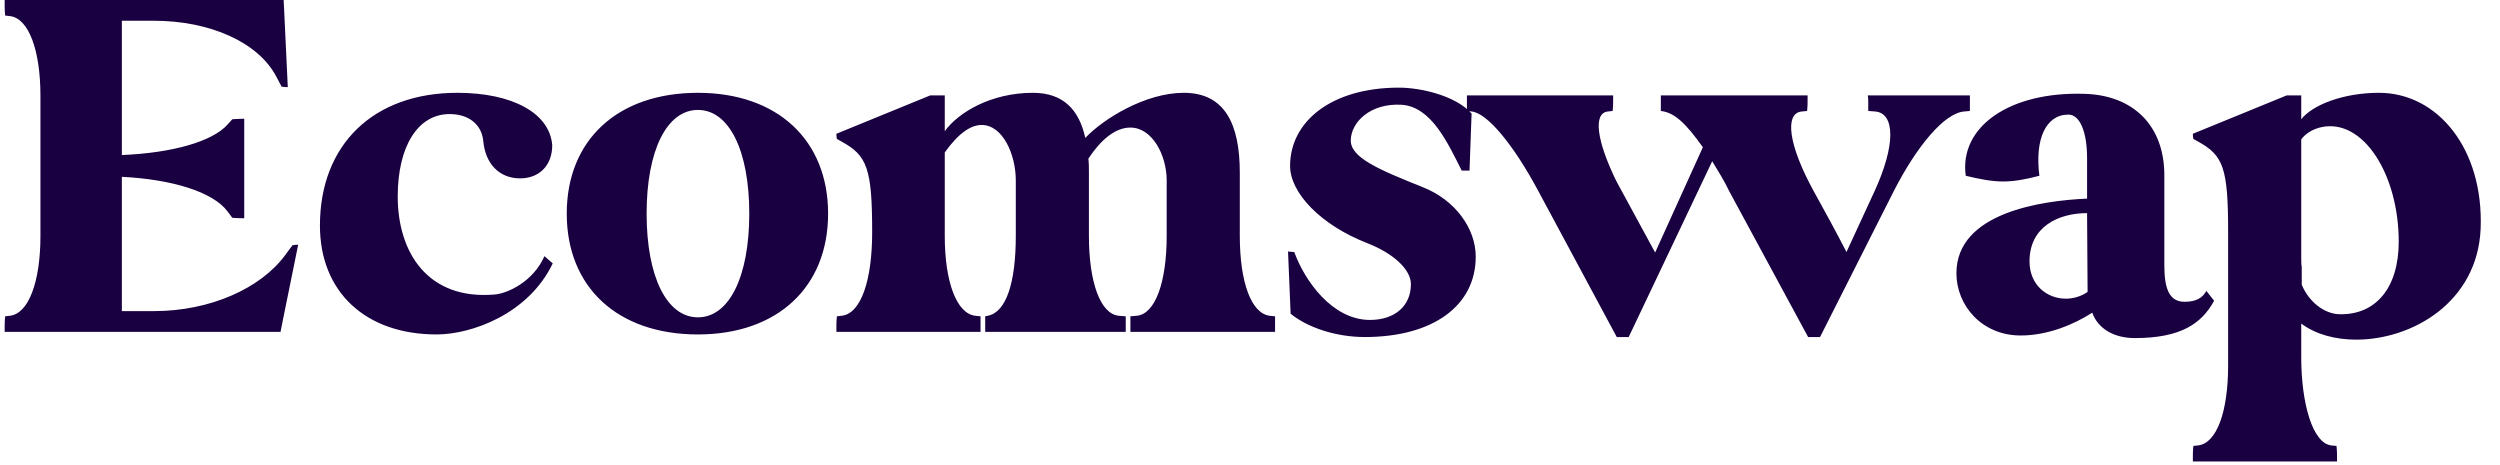 <svg width="113" height="21" viewBox="0 0 113 21" fill="none" xmlns="http://www.w3.org/2000/svg">
<path d="M0.234 0.703C0.234 0.703 0.211 0.539 0.211 0.258V0H12.82L12.844 0.469C12.891 1.523 12.961 2.883 13.008 3.938C12.844 3.938 12.727 3.914 12.727 3.914L12.492 3.469C11.672 1.898 9.469 0.938 6.961 0.938H5.508V7.008C7.781 6.914 9.609 6.398 10.289 5.625L10.5 5.391C10.5 5.391 10.781 5.367 11.039 5.367V9.867C10.781 9.867 10.5 9.844 10.5 9.844L10.289 9.562C9.633 8.672 7.781 8.109 5.508 7.992V14.062H6.961C9.469 14.062 11.766 13.055 12.891 11.531L13.219 11.086C13.219 11.086 13.312 11.062 13.477 11.062C13.266 12.117 12.984 13.477 12.773 14.531L12.68 15H0.211V14.742C0.211 14.461 0.234 14.297 0.234 14.297L0.445 14.273C1.289 14.18 1.828 12.75 1.828 10.664V4.336C1.828 2.25 1.289 0.82 0.445 0.727L0.234 0.703ZM14.461 10.195C14.461 6.539 16.875 4.195 20.672 4.195C23.156 4.195 24.844 5.109 24.961 6.562C24.961 7.477 24.375 8.062 23.508 8.062C22.57 8.062 21.938 7.406 21.844 6.375C21.773 5.625 21.188 5.156 20.32 5.156C18.891 5.156 17.977 6.609 17.977 8.883C17.977 11.414 19.336 13.57 22.359 13.312C22.922 13.266 24.094 12.75 24.609 11.578L24.984 11.906C23.883 14.203 21.305 15.117 19.734 15.117C16.523 15.117 14.461 13.195 14.461 10.195ZM31.547 15.117C27.914 15.117 25.617 12.984 25.617 9.656C25.617 6.328 27.914 4.195 31.547 4.195C35.133 4.195 37.43 6.328 37.43 9.656C37.43 12.984 35.133 15.117 31.547 15.117ZM29.227 9.656C29.227 12.516 30.141 14.344 31.547 14.344C32.953 14.344 33.867 12.516 33.867 9.656C33.867 6.797 32.953 4.969 31.547 4.969C30.141 4.969 29.227 6.797 29.227 9.656ZM37.805 15V14.742C37.805 14.461 37.828 14.297 37.828 14.297L38.039 14.273C38.93 14.18 39.422 12.633 39.422 10.5C39.422 7.594 39.188 7.031 38.039 6.398L37.828 6.281C37.828 6.281 37.805 6.188 37.805 6.047L42.047 4.312H42.703V5.93C43.312 5.086 44.789 4.195 46.688 4.195C48.047 4.195 48.773 4.945 49.055 6.234C49.875 5.367 51.773 4.195 53.508 4.195C55.359 4.195 56.039 5.602 56.039 7.805V10.664C56.039 12.75 56.555 14.18 57.398 14.273L57.633 14.297V15H51.094V14.297L51.375 14.273C52.219 14.203 52.734 12.75 52.734 10.664V8.156C52.734 7.008 52.078 5.766 51.094 5.766C50.531 5.766 49.875 6.141 49.195 7.172C49.219 7.383 49.219 7.594 49.219 7.805V10.664C49.219 12.75 49.734 14.203 50.578 14.273L50.883 14.297V15H44.531V14.297L44.648 14.273C45.492 14.109 45.914 12.75 45.914 10.664V8.156C45.914 6.984 45.328 5.648 44.367 5.648C43.898 5.648 43.336 6 42.703 6.891V10.664C42.703 12.75 43.242 14.18 44.086 14.273L44.32 14.297V15H37.805ZM58.336 14.18L58.219 11.367C58.289 11.367 58.359 11.391 58.5 11.391C58.969 12.68 60.211 14.461 61.922 14.461C63.047 14.461 63.773 13.828 63.773 12.844C63.773 12.188 63 11.461 61.805 10.992C59.695 10.172 58.312 8.719 58.312 7.5C58.312 5.484 60.188 3.961 63.234 3.961C64.195 3.961 65.789 4.312 66.516 5.133L66.422 7.711H66.07C65.461 6.516 64.711 4.805 63.328 4.734C61.945 4.664 61.078 5.508 61.055 6.328C61.031 7.125 62.32 7.664 64.312 8.461C65.789 9.047 66.703 10.336 66.703 11.602C66.703 13.828 64.758 15.234 61.688 15.234C60.398 15.234 59.109 14.812 58.336 14.18ZM66.305 5.016V4.312H72.914V4.57C72.914 4.852 72.891 5.016 72.891 5.016L72.68 5.039C72 5.109 72.164 6.352 73.055 8.18L74.812 11.414L76.969 6.656C76.219 5.602 75.703 5.086 75.07 5.016V4.312H81.703V4.57C81.703 4.852 81.68 5.016 81.68 5.016L81.445 5.039C80.648 5.109 80.836 6.562 81.984 8.648C82.477 9.539 82.992 10.477 83.461 11.391L84.727 8.648C85.688 6.562 85.664 5.109 84.75 5.039L84.445 5.016V4.57C84.445 4.406 84.422 4.312 84.422 4.312H89.039V5.016L88.781 5.039C87.891 5.109 86.648 6.586 85.594 8.648L82.266 15.234H81.727L78.164 8.648C77.93 8.156 77.648 7.711 77.391 7.289L73.617 15.234H73.078L69.539 8.648C68.438 6.586 67.242 5.109 66.516 5.039L66.305 5.016ZM88.43 12.352C88.43 9.609 92.273 9.07 94.336 8.977V7.148C94.336 5.953 94.008 5.18 93.492 5.18C92.461 5.18 91.969 6.305 92.18 7.945C91.547 8.109 91.055 8.203 90.539 8.203C90.047 8.203 89.531 8.109 88.852 7.945C88.547 5.742 90.82 4.125 94.242 4.242C96.422 4.312 97.828 5.672 97.828 7.922V11.977C97.828 12.984 98.016 13.641 98.742 13.641C99.281 13.641 99.562 13.453 99.727 13.148L100.078 13.594C99.516 14.625 98.578 15.281 96.492 15.281C95.555 15.281 94.828 14.859 94.57 14.133C93.773 14.648 92.578 15.164 91.336 15.164C89.578 15.164 88.43 13.805 88.43 12.352ZM91.734 11.812C91.734 12.891 92.531 13.5 93.375 13.5C93.703 13.5 94.055 13.406 94.359 13.195L94.336 9.633C93.047 9.633 91.734 10.242 91.734 11.812ZM99.117 20.859V20.602C99.117 20.32 99.141 20.156 99.141 20.156L99.352 20.133C100.195 20.039 100.711 18.609 100.711 16.523V10.5C100.711 7.594 100.5 7.031 99.352 6.398L99.141 6.281C99.141 6.281 99.117 6.188 99.117 6.047L103.359 4.312H104.016V5.391C104.508 4.758 105.891 4.195 107.531 4.195C110.18 4.195 112.266 6.727 112.125 10.336C111.984 13.664 109.031 15.352 106.5 15.352C105.562 15.352 104.672 15.117 104.016 14.625V16.148C104.016 18.234 104.531 20.039 105.375 20.133L105.609 20.156C105.609 20.156 105.633 20.32 105.633 20.602V20.859H99.117ZM104.953 5.742C104.484 5.836 104.156 6.094 104.016 6.305V11.625C104.016 11.789 104.016 11.93 104.039 12.07V12.867C104.367 13.664 105.07 14.18 105.727 14.203C107.367 14.25 108.422 13.031 108.422 10.922C108.422 7.898 106.828 5.367 104.953 5.742Z" fill="#190041"/>
</svg>
